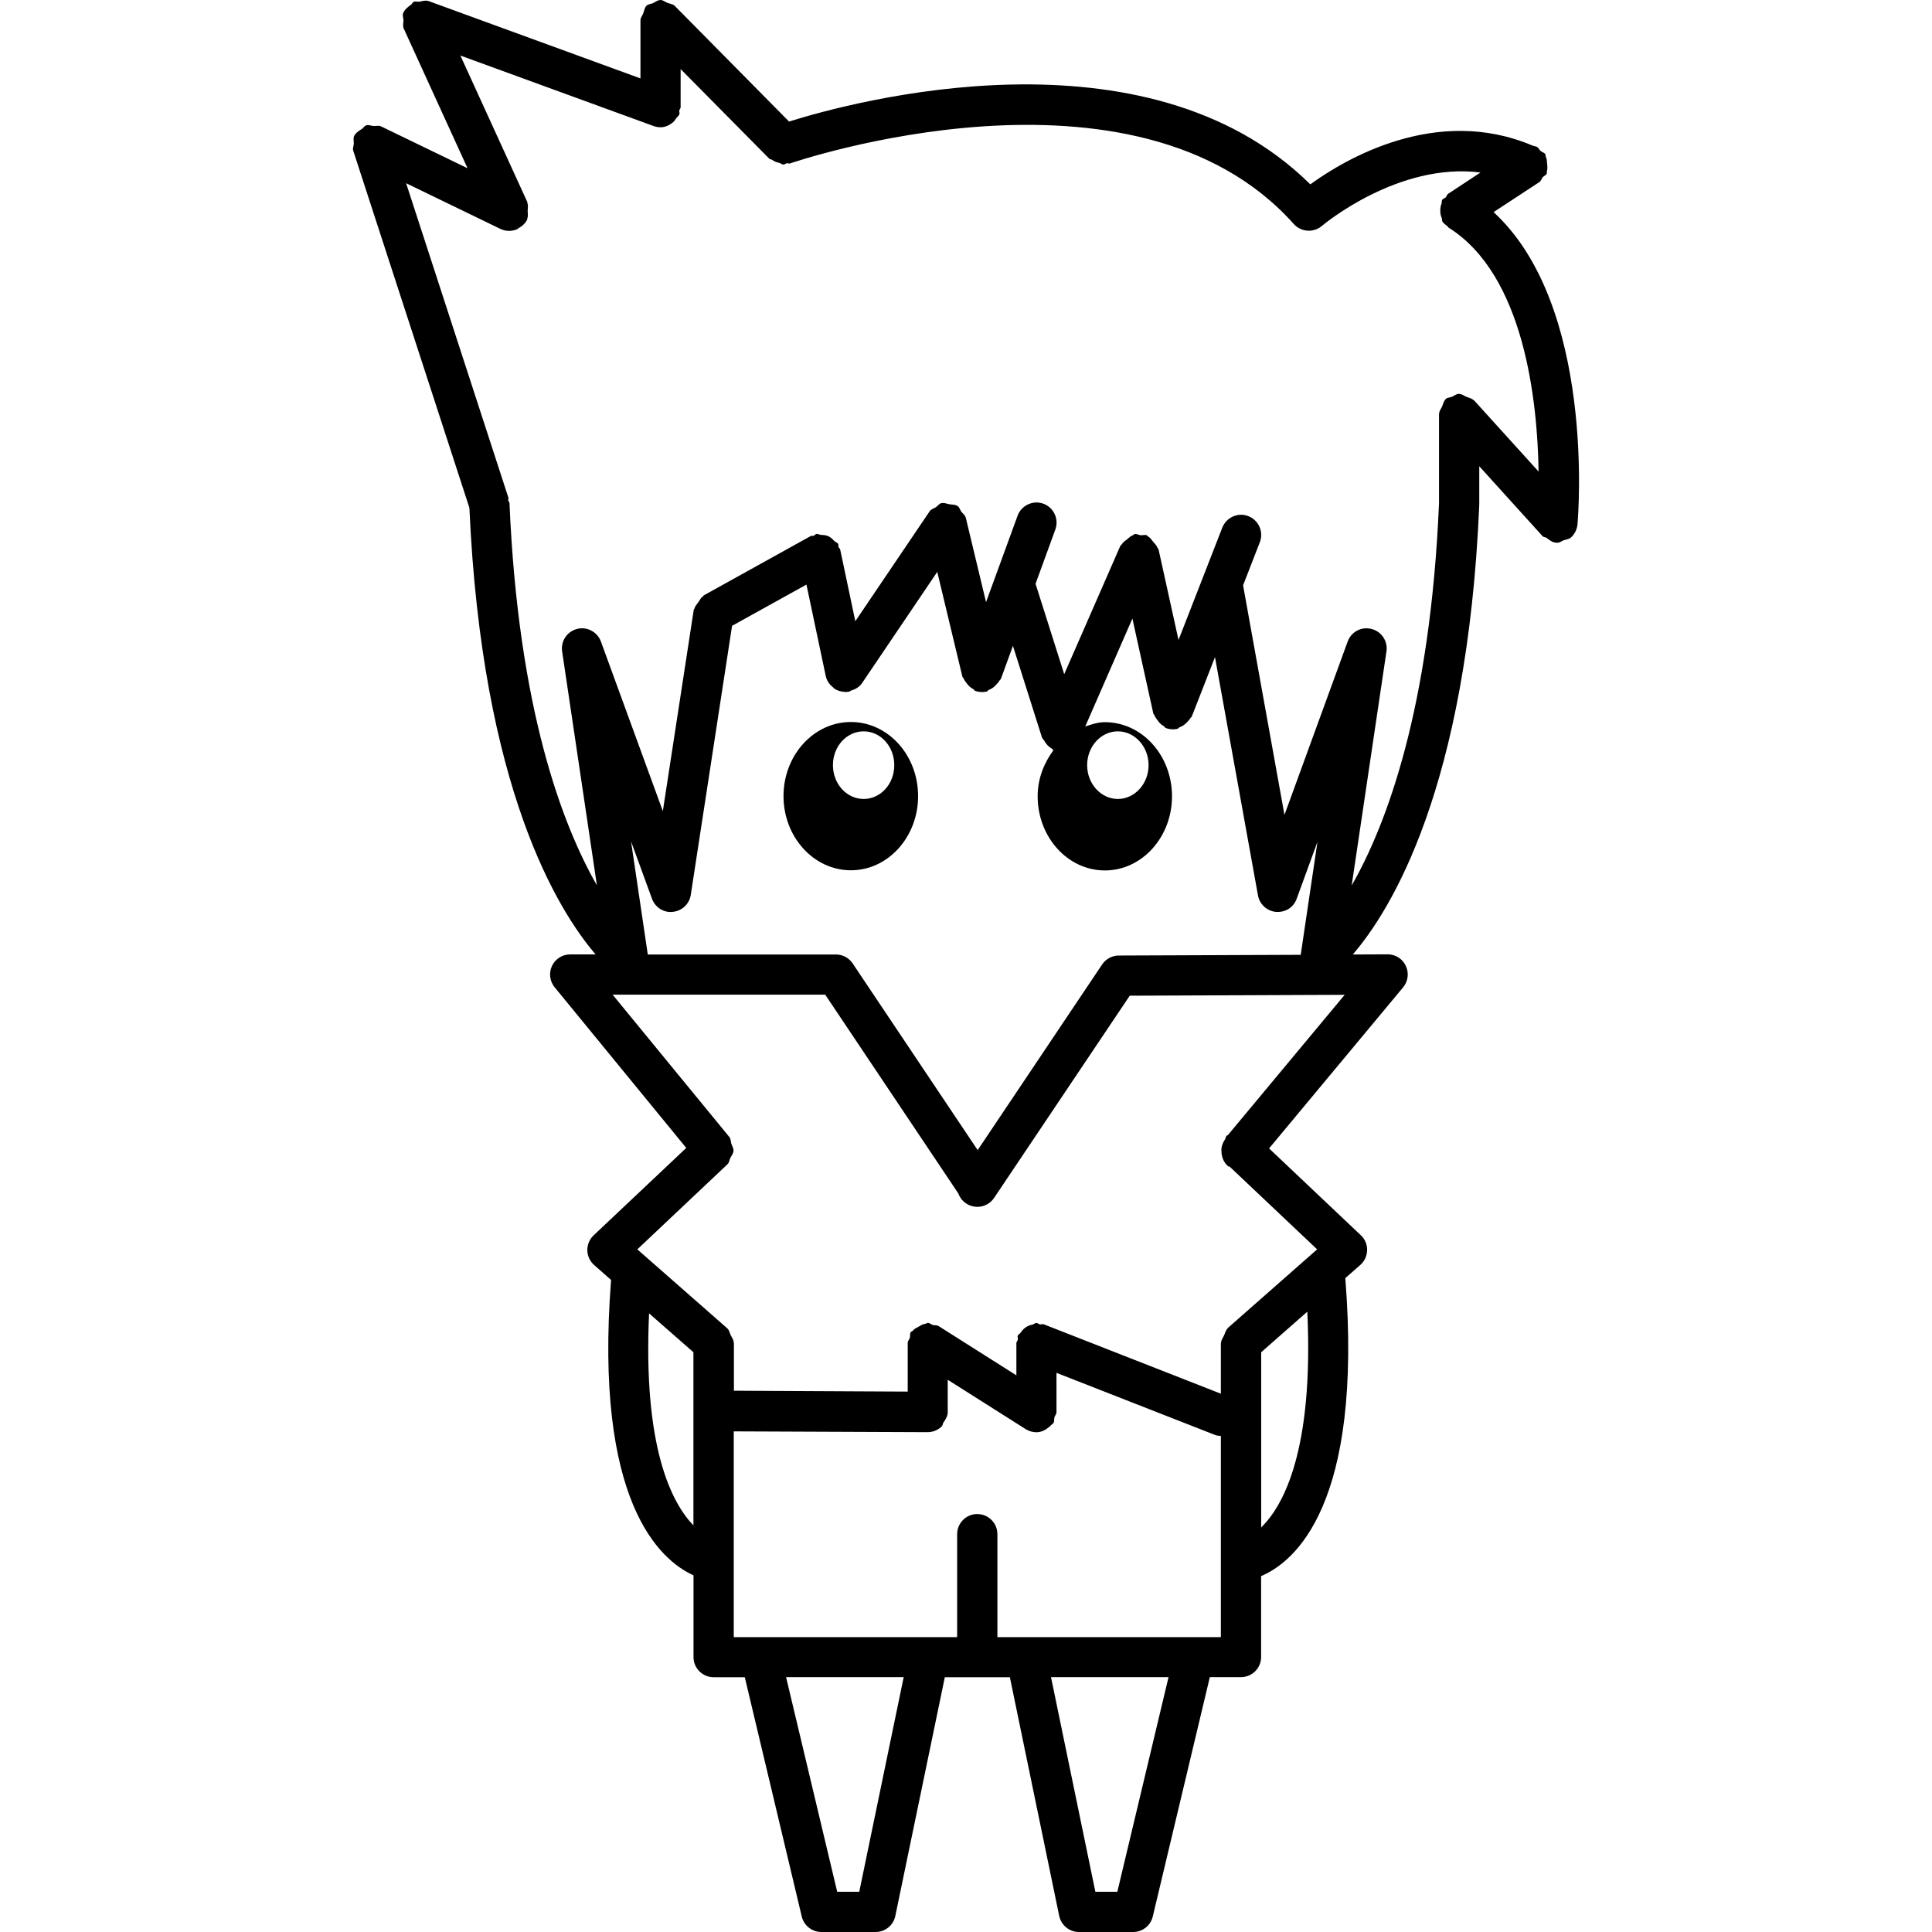 <?xml version="1.0" encoding="utf-8"?>
<!-- Generator: Adobe Illustrator 16.0.0, SVG Export Plug-In . SVG Version: 6.00 Build 0)  -->
<!DOCTYPE svg PUBLIC "-//W3C//DTD SVG 1.1//EN" "http://www.w3.org/Graphics/SVG/1.1/DTD/svg11.dtd">
<svg version="1.1" id="Layer_1" xmlns="http://www.w3.org/2000/svg" xmlns:xlink="http://www.w3.org/1999/xlink" x="0px" y="0px"
	 width="24px" height="24px" viewBox="0 0 24 24" enable-background="new 0 0 24 24" xml:space="preserve">
<g>
	<path d="M10.57,8.969c-0.461,0-0.837,0.411-0.837,0.921c0,0.507,0.375,0.921,0.837,0.921s0.835-0.414,0.835-0.921
		C11.405,9.38,11.031,8.969,10.57,8.969z M10.729,9.925c-0.212,0-0.382-0.188-0.382-0.42c0-0.233,0.17-0.42,0.382-0.42
		c0.21,0,0.38,0.187,0.38,0.42C11.11,9.737,10.94,9.925,10.729,9.925z"/>
	<path d="M19.124,2.261c0.021-0.014,0.024-0.04,0.04-0.059c0.016-0.018,0.041-0.024,0.051-0.047
		c0.004-0.009-0.002-0.019,0.001-0.028c0.01-0.032,0.006-0.06,0.003-0.093C19.216,2,19.216,1.972,19.201,1.943
		c-0.004-0.009,0-0.02-0.005-0.028c-0.014-0.021-0.04-0.024-0.058-0.04c-0.018-0.016-0.025-0.041-0.048-0.051
		c-0.017-0.008-0.033-0.008-0.05-0.015c-0.002,0-0.004-0.001-0.006-0.002C17.838,1.302,16.7,1.983,16.277,2.29
		c-2.043-2.021-5.696-1.025-6.475-0.78L8.383,0.074h0C8.358,0.049,8.32,0.047,8.288,0.034C8.26,0.023,8.236,0,8.206,0c0,0,0,0,0,0
		C8.169,0,8.144,0.024,8.112,0.039C8.084,0.051,8.053,0.05,8.03,0.072c0,0,0,0,0,0c-0.024,0.024-0.027,0.063-0.04,0.095
		C7.979,0.196,7.956,0.22,7.956,0.25l0,0v0.724L5.329,0.015C5.288,0,5.249,0.014,5.209,0.021c-0.024,0.003-0.047-0.008-0.07,0.002
		c0,0,0,0.001-0.001,0.001C5.124,0.03,5.119,0.048,5.106,0.058c-0.041,0.03-0.081,0.061-0.098,0.106c0,0,0,0,0,0
		c-0.011,0.03,0.003,0.058,0.004,0.087C5.012,0.287,5,0.32,5.015,0.354L5.808,2.09L4.734,1.57c-0.03-0.015-0.062-0.003-0.094-0.005
		C4.609,1.563,4.58,1.547,4.548,1.557c-0.001,0-0.001,0.002-0.002,0.002c-0.02,0.006-0.029,0.028-0.047,0.04
		C4.462,1.624,4.422,1.646,4.403,1.684c0,0.001-0.002,0.001-0.002,0.002C4.385,1.718,4.396,1.751,4.395,1.784
		c-0.001,0.03-0.017,0.058-0.007,0.088l1.443,4.436c0.156,3.492,1.104,5.008,1.568,5.548H7.083c-0.097,0-0.185,0.056-0.226,0.143
		c-0.041,0.087-0.028,0.19,0.033,0.265l1.635,1.996l-1.15,1.085c-0.051,0.048-0.08,0.116-0.079,0.186s0.032,0.137,0.085,0.184
		l0.21,0.185c-0.213,2.752,0.604,3.48,1.024,3.669v1.016c0,0.138,0.112,0.25,0.25,0.25h0.387l0.708,2.974
		C9.987,23.92,10.087,24,10.203,24h0.674c0.119,0,0.221-0.083,0.245-0.199l0.615-2.966h0.403h0.405l0.613,2.966
		C13.183,23.917,13.285,24,13.403,24h0.674c0.116,0,0.216-0.08,0.243-0.192l0.709-2.974h0.387c0.138,0,0.25-0.112,0.25-0.25v-1.005
		c0.415-0.175,1.268-0.884,1.046-3.702l0.186-0.163c0.053-0.046,0.083-0.113,0.085-0.183s-0.027-0.138-0.078-0.186l-1.14-1.079
		l1.665-2.001c0.062-0.075,0.075-0.178,0.034-0.266c-0.041-0.088-0.129-0.144-0.226-0.144c0,0,0,0-0.001,0l-0.432,0.002
		c0.466-0.541,1.422-2.063,1.571-5.586c0-0.002-0.002-0.003-0.002-0.006c0-0.002,0.002-0.003,0.002-0.005V5.792l0.786,0.868
		c0.013,0.015,0.034,0.011,0.05,0.022c0.035,0.025,0.068,0.055,0.114,0.059c0.007,0,0.014,0.001,0.021,0.001l0,0l0,0h0
		c0.03,0,0.052-0.021,0.079-0.031c0.03-0.011,0.063-0.011,0.089-0.034c0,0,0,0,0,0c0.045-0.041,0.075-0.098,0.081-0.163
		c0.011-0.118,0.219-2.72-1.042-3.879L19.124,2.261z M6.313,6.216C6.312,6.205,6.319,6.195,6.316,6.184L5.045,2.276l1.17,0.567
		C6.25,2.86,6.287,2.868,6.324,2.868c0.035,0,0.07-0.007,0.104-0.022c0.004-0.002,0.005-0.007,0.009-0.009
		c0.046-0.024,0.087-0.059,0.112-0.109C6.551,2.723,6.548,2.718,6.55,2.714c0.013-0.03,0.005-0.061,0.005-0.094
		c0-0.033,0.009-0.063-0.003-0.094c-0.002-0.004,0.001-0.008,0-0.013L5.719,0.69L8.12,1.566c0.028,0.01,0.058,0.015,0.086,0.015
		c0.06,0,0.113-0.027,0.158-0.065c0.015-0.013,0.021-0.027,0.033-0.043C8.411,1.454,8.432,1.44,8.44,1.417
		c0.005-0.015-0.004-0.029-0.002-0.044c0.003-0.015,0.017-0.025,0.017-0.041V0.858l1.1,1.112c0.011,0.011,0.027,0.008,0.039,0.017
		c0.028,0.021,0.054,0.029,0.088,0.037C9.7,2.028,9.714,2.045,9.733,2.045c0.014,0,0.026-0.014,0.04-0.017
		c0.015-0.002,0.028,0.008,0.042,0.002c0.044-0.015,4.28-1.464,6.257,0.753c0.049,0.055,0.118,0.083,0.187,0.083
		c0.058,0,0.116-0.02,0.164-0.061c0.011-0.009,0.943-0.793,1.968-0.662l-0.401,0.264c-0.017,0.011-0.018,0.031-0.031,0.045
		c-0.013,0.013-0.034,0.015-0.044,0.031c-0.009,0.014-0.002,0.03-0.007,0.045c-0.013,0.031-0.016,0.057-0.016,0.09
		s0.004,0.06,0.018,0.09c0.006,0.015,0,0.031,0.008,0.044c0.017,0.026,0.042,0.042,0.065,0.06c0.005,0.004,0.005,0.012,0.011,0.015
		c0.943,0.591,1.105,2.158,1.119,3.031l-0.801-0.884c-0.001-0.001-0.004-0.001-0.006-0.002c-0.023-0.025-0.059-0.03-0.091-0.043
		c-0.028-0.012-0.052-0.033-0.082-0.034c-0.003,0-0.004-0.003-0.007-0.003c-0.035,0-0.059,0.024-0.089,0.037
		c-0.026,0.011-0.057,0.008-0.079,0.028c-0.001,0.001-0.001,0.004-0.002,0.006c-0.024,0.022-0.028,0.057-0.042,0.087
		c-0.013,0.029-0.035,0.054-0.036,0.086c0,0.002-0.002,0.004-0.002,0.006V6.25c-0.108,2.558-0.656,4-1.085,4.75l0.432-2.908
		c0.019-0.127-0.061-0.248-0.186-0.279C16.911,7.78,16.784,7.85,16.741,7.97l-0.785,2.153l-0.514-2.852l0.208-0.535
		c0.05-0.128-0.013-0.273-0.142-0.324c-0.128-0.051-0.273,0.014-0.324,0.142L14.64,7.95l-0.248-1.125
		c-0.001-0.007-0.01-0.01-0.012-0.017c-0.01-0.031-0.033-0.051-0.054-0.077c-0.021-0.025-0.035-0.051-0.064-0.066
		c-0.006-0.003-0.008-0.012-0.015-0.015c-0.025-0.011-0.05,0.001-0.077-0.001c-0.026-0.003-0.049-0.02-0.077-0.014
		c-0.008,0.001-0.011,0.01-0.018,0.013c-0.03,0.009-0.047,0.031-0.072,0.05c-0.027,0.021-0.054,0.037-0.07,0.067
		c-0.003,0.006-0.012,0.007-0.015,0.014L13.22,8.375l-0.356-1.123l0.246-0.675c0.047-0.129-0.02-0.273-0.149-0.32
		c-0.127-0.047-0.273,0.02-0.32,0.149L12.249,7.48l-0.251-1.046C11.99,6.4,11.961,6.381,11.941,6.355
		c-0.017-0.023-0.021-0.053-0.046-0.07c-0.001-0.001-0.003,0-0.005-0.001c-0.028-0.019-0.063-0.014-0.096-0.02
		c-0.032-0.005-0.061-0.021-0.092-0.014c-0.002,0-0.003-0.001-0.005-0.001c-0.031,0.007-0.047,0.035-0.072,0.052
		c-0.026,0.018-0.059,0.023-0.077,0.051l-0.923,1.365l-0.188-0.891c-0.003-0.014-0.017-0.019-0.021-0.032
		c-0.004-0.012,0.002-0.025-0.004-0.038C10.4,6.738,10.378,6.735,10.364,6.72c-0.023-0.024-0.042-0.044-0.072-0.058
		c-0.03-0.014-0.058-0.016-0.091-0.017c-0.021-0.001-0.039-0.016-0.061-0.011c-0.014,0.003-0.019,0.017-0.031,0.021
		c-0.013,0.004-0.026-0.002-0.038,0.004L8.744,7.395C8.738,7.398,8.737,7.406,8.732,7.409C8.705,7.426,8.694,7.454,8.676,7.48
		c-0.02,0.027-0.042,0.049-0.049,0.081C8.625,7.567,8.619,7.569,8.618,7.575l-0.384,2.501L7.465,7.97
		C7.421,7.849,7.29,7.78,7.168,7.813C7.044,7.845,6.964,7.965,6.983,8.092l0.432,2.906c-0.43-0.751-0.977-2.192-1.086-4.749
		C6.328,6.236,6.316,6.229,6.313,6.216z M8.063,16.315l0.551,0.483v0.729v1.422C8.343,18.668,7.987,17.981,8.063,16.315z
		 M11.522,17.791c0,0,0.001,0,0.001,0c0.069,0,0.131-0.028,0.177-0.073c0.012-0.012,0.01-0.032,0.019-0.045
		c0.026-0.04,0.054-0.079,0.054-0.13c0,0,0,0,0,0c0,0,0,0,0-0.001V17.14l0.968,0.613c0.042,0.026,0.088,0.039,0.134,0.039
		c0.058,0,0.11-0.026,0.156-0.064c0.011-0.009,0.019-0.016,0.028-0.026c0.008-0.01,0.021-0.014,0.027-0.025
		c0.014-0.021,0.006-0.046,0.012-0.07c0.007-0.023,0.026-0.039,0.026-0.064v-0.489l1.966,0.77c0.025,0.01,0.05,0.013,0.076,0.014
		v2.499H12.39v-1.279c0-0.138-0.112-0.25-0.25-0.25s-0.25,0.112-0.25,0.25v1.279H9.115v-2.556L11.522,17.791z M10.674,23.5H10.4
		l-0.635-2.666h1.461L10.674,23.5z M13.88,23.5h-0.273l-0.551-2.666h1.46L13.88,23.5z M15.667,18.974v-1.433v-0.743l0.573-0.504
		C16.32,18.024,15.94,18.708,15.667,18.974z M15.252,14.102c-0.005,0.004-0.012,0.003-0.017,0.008
		c-0.006,0.007-0.004,0.017-0.009,0.024l-0.001,0.002c-0.003,0.003-0.001,0.009-0.004,0.012c-0.032,0.048-0.052,0.099-0.048,0.154
		c0.002,0.069,0.026,0.138,0.084,0.186c0.006,0.005,0.014,0.002,0.02,0.006l1.085,1.026l-1.111,0.978
		c-0.002,0.002-0.001,0.006-0.004,0.008c-0.023,0.022-0.028,0.055-0.042,0.084c-0.013,0.03-0.035,0.055-0.036,0.087
		c0,0.003-0.003,0.005-0.003,0.008v0.628l-2.2-0.862c-0.016-0.006-0.031,0.004-0.048,0.001c-0.016-0.003-0.026-0.018-0.043-0.018
		c-0.019,0-0.03,0.016-0.048,0.02c-0.033,0.007-0.058,0.016-0.085,0.035c-0.027,0.019-0.045,0.038-0.063,0.066
		c-0.01,0.015-0.029,0.02-0.036,0.038c-0.006,0.016,0.004,0.031,0.001,0.048c-0.003,0.016-0.018,0.026-0.018,0.043v0.401
		l-0.968-0.613c-0.021-0.013-0.046-0.006-0.069-0.012c-0.023-0.007-0.039-0.027-0.064-0.027c-0.01,0-0.017,0.01-0.026,0.011
		c-0.033,0.003-0.057,0.019-0.085,0.035c-0.029,0.016-0.055,0.027-0.076,0.053c-0.007,0.008-0.019,0.008-0.024,0.017
		c-0.014,0.021-0.005,0.046-0.012,0.07c-0.007,0.022-0.026,0.039-0.026,0.064v0.604l-2.159-0.011v-0.593
		c0-0.003-0.003-0.005-0.003-0.008c-0.001-0.034-0.023-0.06-0.037-0.09c-0.014-0.028-0.018-0.06-0.04-0.082
		C9.031,16.503,9.032,16.5,9.03,16.497L7.917,15.52l1.12-1.057c0.023-0.021,0.022-0.053,0.036-0.079
		c0.015-0.03,0.037-0.054,0.039-0.087c0.002-0.032-0.017-0.059-0.027-0.089c-0.009-0.029-0.005-0.06-0.025-0.084L7.61,12.356h2.641
		l1.654,2.47c0.026,0.073,0.085,0.132,0.163,0.155c0.024,0.007,0.048,0.011,0.073,0.011c0.082,0,0.16-0.04,0.208-0.111l1.685-2.512
		l2.67-0.011L15.252,14.102z M13.898,11.87c-0.083,0-0.161,0.042-0.207,0.111l-1.546,2.306l-1.553-2.319
		c-0.046-0.069-0.124-0.111-0.208-0.111H8.047l-0.208-1.405l0.26,0.712c0.039,0.107,0.146,0.178,0.26,0.163
		c0.113-0.011,0.205-0.098,0.222-0.21l0.513-3.343l0.924-0.512l0.239,1.132v0l0.001,0.004c0.013,0.063,0.051,0.112,0.099,0.147
		c0.003,0.002,0.002,0.006,0.005,0.008c0.042,0.028,0.089,0.041,0.136,0.042c0.001,0,0.002,0.001,0.003,0.001c0,0,0,0,0,0l0,0h0
		c0.017,0,0.034-0.002,0.051-0.005c0.007-0.001,0.01-0.009,0.017-0.011c0.054-0.016,0.104-0.043,0.139-0.093l0.935-1.383
		l0.312,1.301c0.002,0.01,0.012,0.015,0.016,0.024c0.008,0.022,0.021,0.036,0.035,0.055c0.023,0.032,0.047,0.057,0.083,0.075
		c0.01,0.006,0.014,0.019,0.025,0.023c0.028,0.01,0.057,0.015,0.085,0.015c0.019,0,0.039-0.002,0.058-0.007
		c0.012-0.003,0.016-0.016,0.027-0.02c0.039-0.015,0.07-0.038,0.097-0.071c0.013-0.015,0.025-0.026,0.034-0.043
		c0.005-0.009,0.015-0.014,0.019-0.024l0.149-0.409l0.361,1.139c0.001,0.003,0.004,0.005,0.006,0.008
		c0.004,0.013,0.016,0.02,0.022,0.031c0.023,0.042,0.053,0.076,0.094,0.098c0.007,0.004,0.008,0.013,0.016,0.017
		c0.002,0.001,0.004,0,0.006,0.001c-0.118,0.159-0.198,0.354-0.198,0.575c0,0.507,0.374,0.921,0.835,0.921
		c0.461,0,0.834-0.414,0.834-0.921c0-0.51-0.374-0.921-0.834-0.921c-0.086,0-0.166,0.027-0.244,0.054l0.586-1.341l0.26,1.18
		c0.002,0.01,0.011,0.014,0.015,0.023c0.007,0.022,0.021,0.037,0.035,0.057c0.022,0.032,0.045,0.058,0.08,0.076
		c0.01,0.006,0.013,0.019,0.024,0.023c0.029,0.012,0.06,0.017,0.09,0.017h0c0,0,0,0,0,0l0,0l0,0c0.018,0,0.036-0.002,0.054-0.006
		c0.012-0.002,0.016-0.015,0.027-0.019c0.041-0.015,0.072-0.038,0.101-0.071c0.012-0.014,0.024-0.024,0.033-0.041
		c0.005-0.009,0.015-0.014,0.019-0.023l0.288-0.737l0.534,2.96c0.02,0.111,0.112,0.195,0.225,0.205
		c0.121,0.007,0.218-0.058,0.256-0.164l0.258-0.707l-0.208,1.404L13.898,11.87z M13.505,9.505c0-0.233,0.172-0.42,0.381-0.42
		c0.209,0,0.382,0.187,0.382,0.42c0,0.232-0.172,0.42-0.382,0.42C13.677,9.925,13.505,9.737,13.505,9.505z"/>
</g>
</svg>
